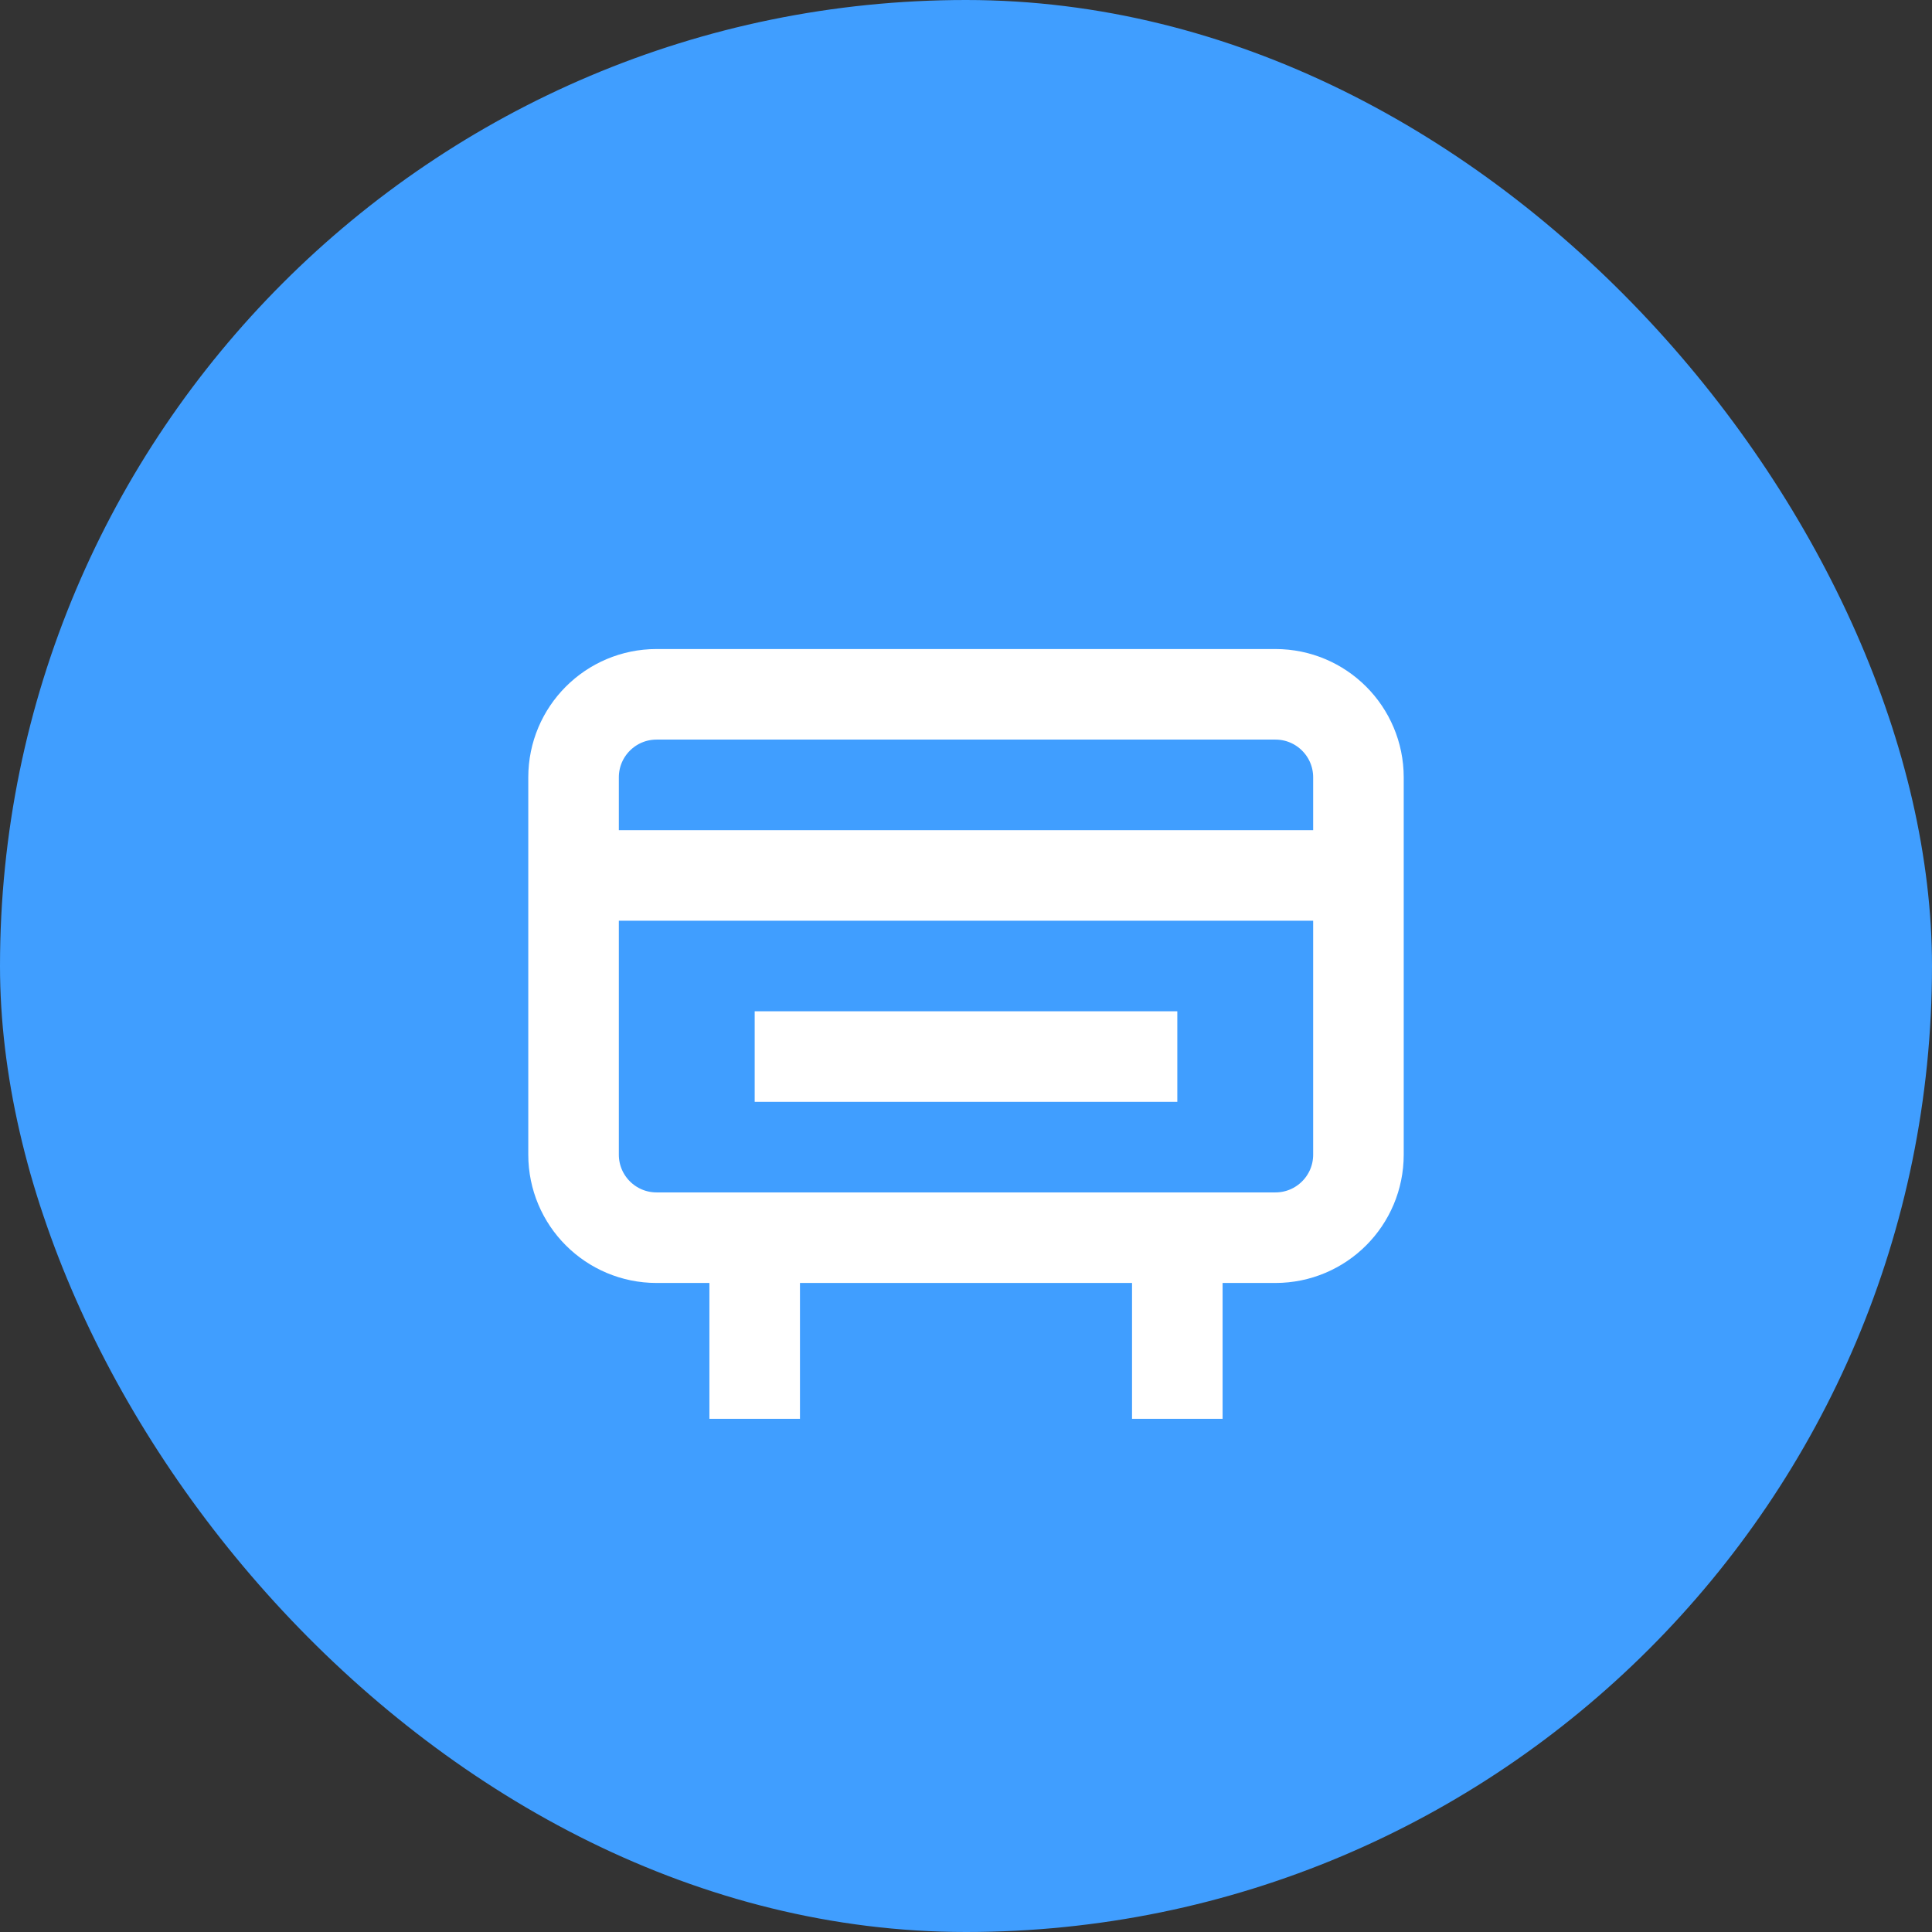 <?xml version="1.0" encoding="UTF-8"?>
<svg width="128" height="128" viewBox="0 0 128 128" fill="none" xmlns="http://www.w3.org/2000/svg">
  <rect x="0" y="0" width="128" height="128" fill="#333333" stroke="none"/>
  <rect width="128" height="128" rx="64" fill="#409EFF"/>
  <path d="M84.5 46H43.5C40.462 46 38 48.462 38 51.5V76.5C38 79.538 40.462 82 43.5 82H84.5C87.538 82 90 79.538 90 76.5V51.5C90 48.462 87.538 46 84.5 46Z" stroke="white" stroke-width="6"/>
  <path d="M38 58H90" stroke="white" stroke-width="6"/>
  <path d="M50 70H78" stroke="white" stroke-width="6"/>
  <path d="M50 82V94" stroke="white" stroke-width="6"/>
  <path d="M78 82V94" stroke="white" stroke-width="6"/>
</svg>
